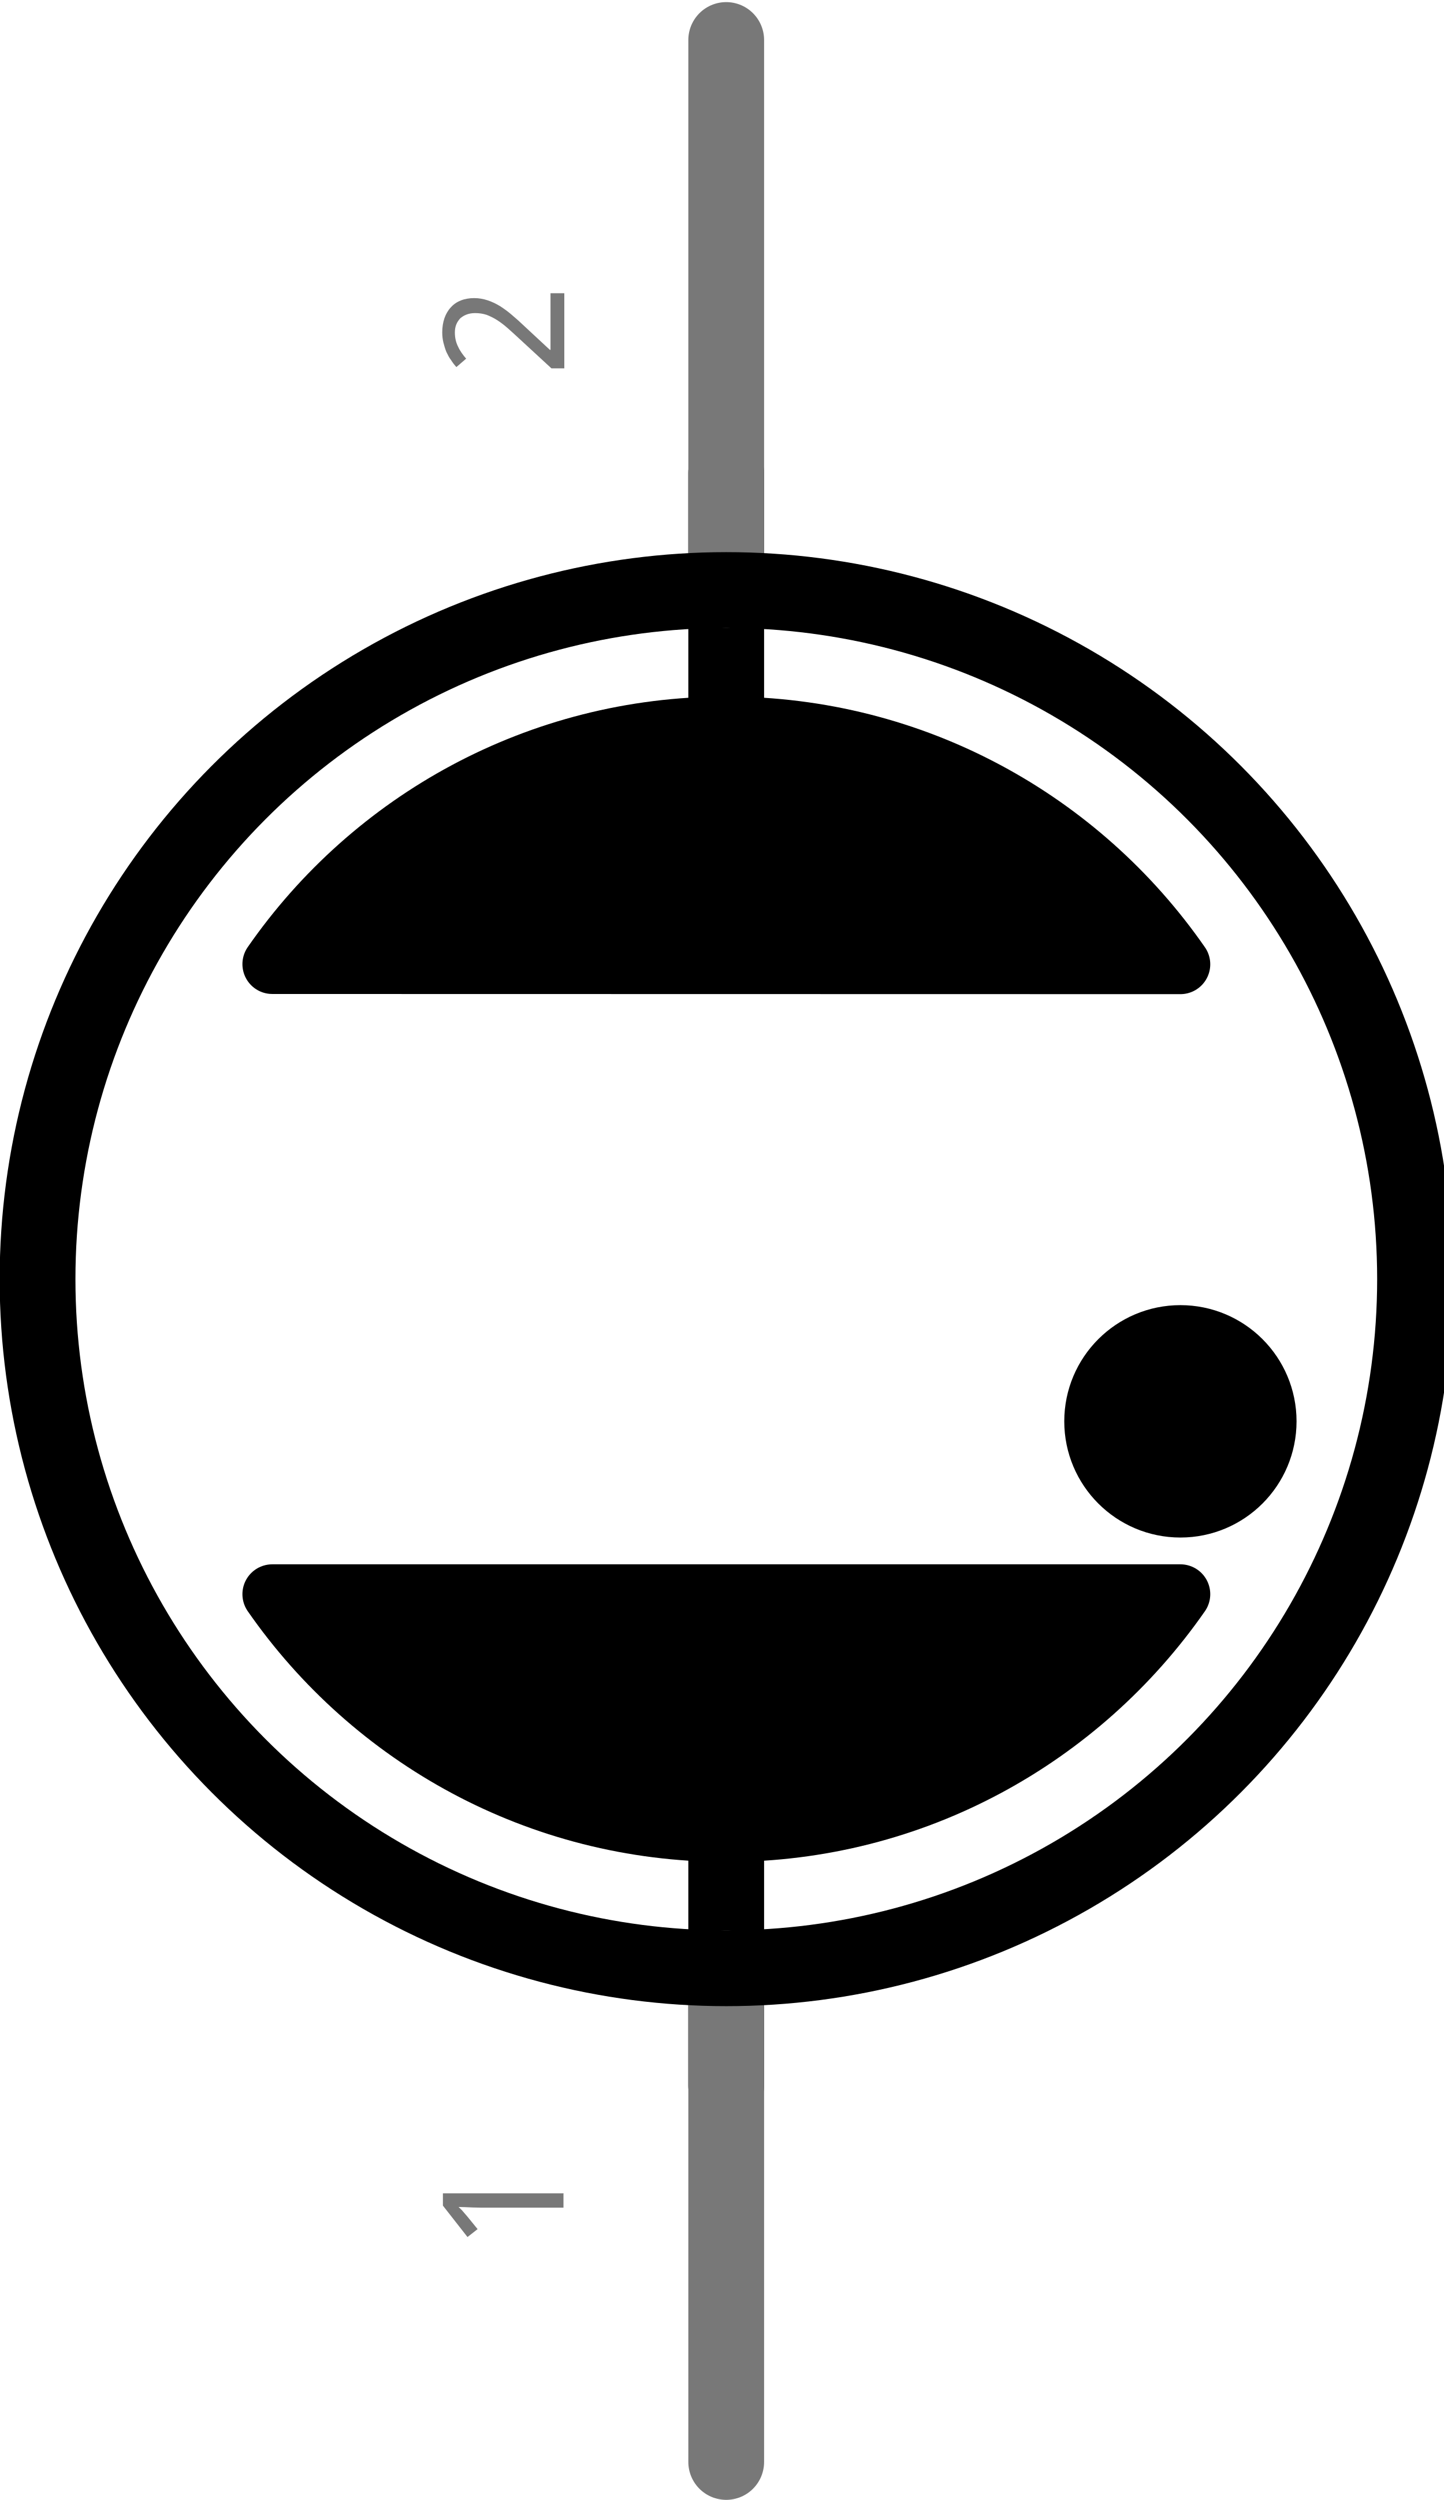 <?xml version="1.0" encoding="utf-8"?>
<!-- Generator: Adobe Illustrator 16.0.0, SVG Export Plug-In . SVG Version: 6.00 Build 0)  -->
<!DOCTYPE svg PUBLIC "-//W3C//DTD SVG 1.1//EN" "http://www.w3.org/Graphics/SVG/1.1/DTD/svg11.dtd">
<svg version="1.1" id="svg2" xmlns:xml="http://www.w3.org/XML/1998/namespace"
	 xmlns="http://www.w3.org/2000/svg" xmlns:xlink="http://www.w3.org/1999/xlink" x="0px" y="0px" width="17.152px"
	 height="29.677px" viewBox="0 0 17.152 29.677" enable-background="new 0 0 17.152 29.677" xml:space="preserve">
<g>
	
		<line fill="none" stroke="#000000" stroke-width="0.9" stroke-linecap="round" stroke-linejoin="round" stroke-miterlimit="10" x1="8.626" y1="24.761" x2="8.626" y2="20.338"/>
	
		<line fill="none" stroke="#000000" stroke-width="0.9" stroke-linecap="round" stroke-linejoin="round" stroke-miterlimit="10" x1="8.626" y1="10.036" x2="8.626" y2="5.613"/>
	<g id="schematic">
		<g>
			<g>
				<rect id="connector1terminal" x="8.18" fill="none" width="0.859" height="1.883"/>
				<rect id="connector0terminal" x="8.164" y="27.789" fill="none" width="0.891" height="1.888"/>
			</g>
			
				<line id="connector1pin" fill="none" stroke="#787878" stroke-width="0.9" stroke-linecap="round" stroke-linejoin="round" stroke-miterlimit="10" x1="8.626" y1="0.475" x2="8.626" y2="7.004"/>
			
				<line id="connector0pin" fill="none" stroke="#787878" stroke-width="0.9" stroke-linecap="round" stroke-linejoin="round" stroke-miterlimit="10" x1="8.626" y1="23.367" x2="8.626" y2="29.228"/>
			<path stroke="#000000" stroke-width="0.709" stroke-linecap="round" stroke-linejoin="round" d="M14.021,11.448L3.234,11.446
				C4.418,9.74,6.393,8.624,8.626,8.624C10.862,8.624,12.836,9.741,14.021,11.448z"/>
			<path stroke="#000000" stroke-width="0.709" stroke-linecap="round" stroke-linejoin="round" d="M3.234,18.926h10.787
				c-1.186,1.704-3.159,2.824-5.394,2.824C6.393,21.749,4.419,20.632,3.234,18.926z"/>
			
				<circle fill="none" stroke="#000000" stroke-width="0.9" stroke-linecap="round" stroke-linejoin="round" cx="8.627" cy="15.186" r="8.181"/>
			
				<circle stroke="#000000" stroke-width="0.709" stroke-linecap="round" stroke-linejoin="round" cx="14.021" cy="16.874" r="1.025"/>
		</g>
	</g>
	<g id="schematic_1_">
		<path fill="#787878" d="M6.703,3.481v0.892H6.55L6.178,4.03C6.125,3.981,6.078,3.938,6.034,3.899S5.948,3.828,5.906,3.801
			C5.864,3.774,5.822,3.754,5.781,3.738C5.738,3.724,5.693,3.717,5.643,3.717c-0.038,0-0.072,0.006-0.103,0.018
			S5.487,3.762,5.465,3.781C5.446,3.803,5.43,3.826,5.419,3.854s-0.016,0.06-0.016,0.094c0,0.062,0.013,0.118,0.038,0.167
			c0.023,0.051,0.057,0.098,0.096,0.143L5.421,4.358C5.399,4.334,5.375,4.303,5.357,4.274C5.335,4.246,5.318,4.211,5.302,4.178
			C5.288,4.144,5.277,4.106,5.267,4.068C5.258,4.03,5.253,3.989,5.253,3.947c0-0.063,0.009-0.119,0.026-0.169
			c0.018-0.051,0.043-0.094,0.076-0.129c0.031-0.035,0.071-0.063,0.119-0.082s0.101-0.028,0.159-0.028
			c0.057,0,0.108,0.01,0.158,0.026s0.101,0.041,0.148,0.069c0.048,0.031,0.097,0.066,0.146,0.109
			c0.049,0.041,0.101,0.088,0.152,0.137l0.294,0.273h0.008V3.481H6.703z"/>
		<path fill="#787878" d="M6.693,26.037v0.172H5.801c-0.028,0-0.059,0-0.091,0c-0.031,0-0.063-0.002-0.095-0.002
			c-0.032-0.002-0.063-0.002-0.092-0.004c-0.028,0-0.054-0.002-0.076-0.002c0.012,0.012,0.021,0.021,0.03,0.029
			s0.017,0.018,0.023,0.025c0.008,0.01,0.017,0.02,0.025,0.029c0.008,0.01,0.019,0.021,0.03,0.035l0.118,0.145l-0.12,0.094
			l-0.292-0.373v-0.146h1.43V26.037z"/>
	</g>
</g>
</svg>
